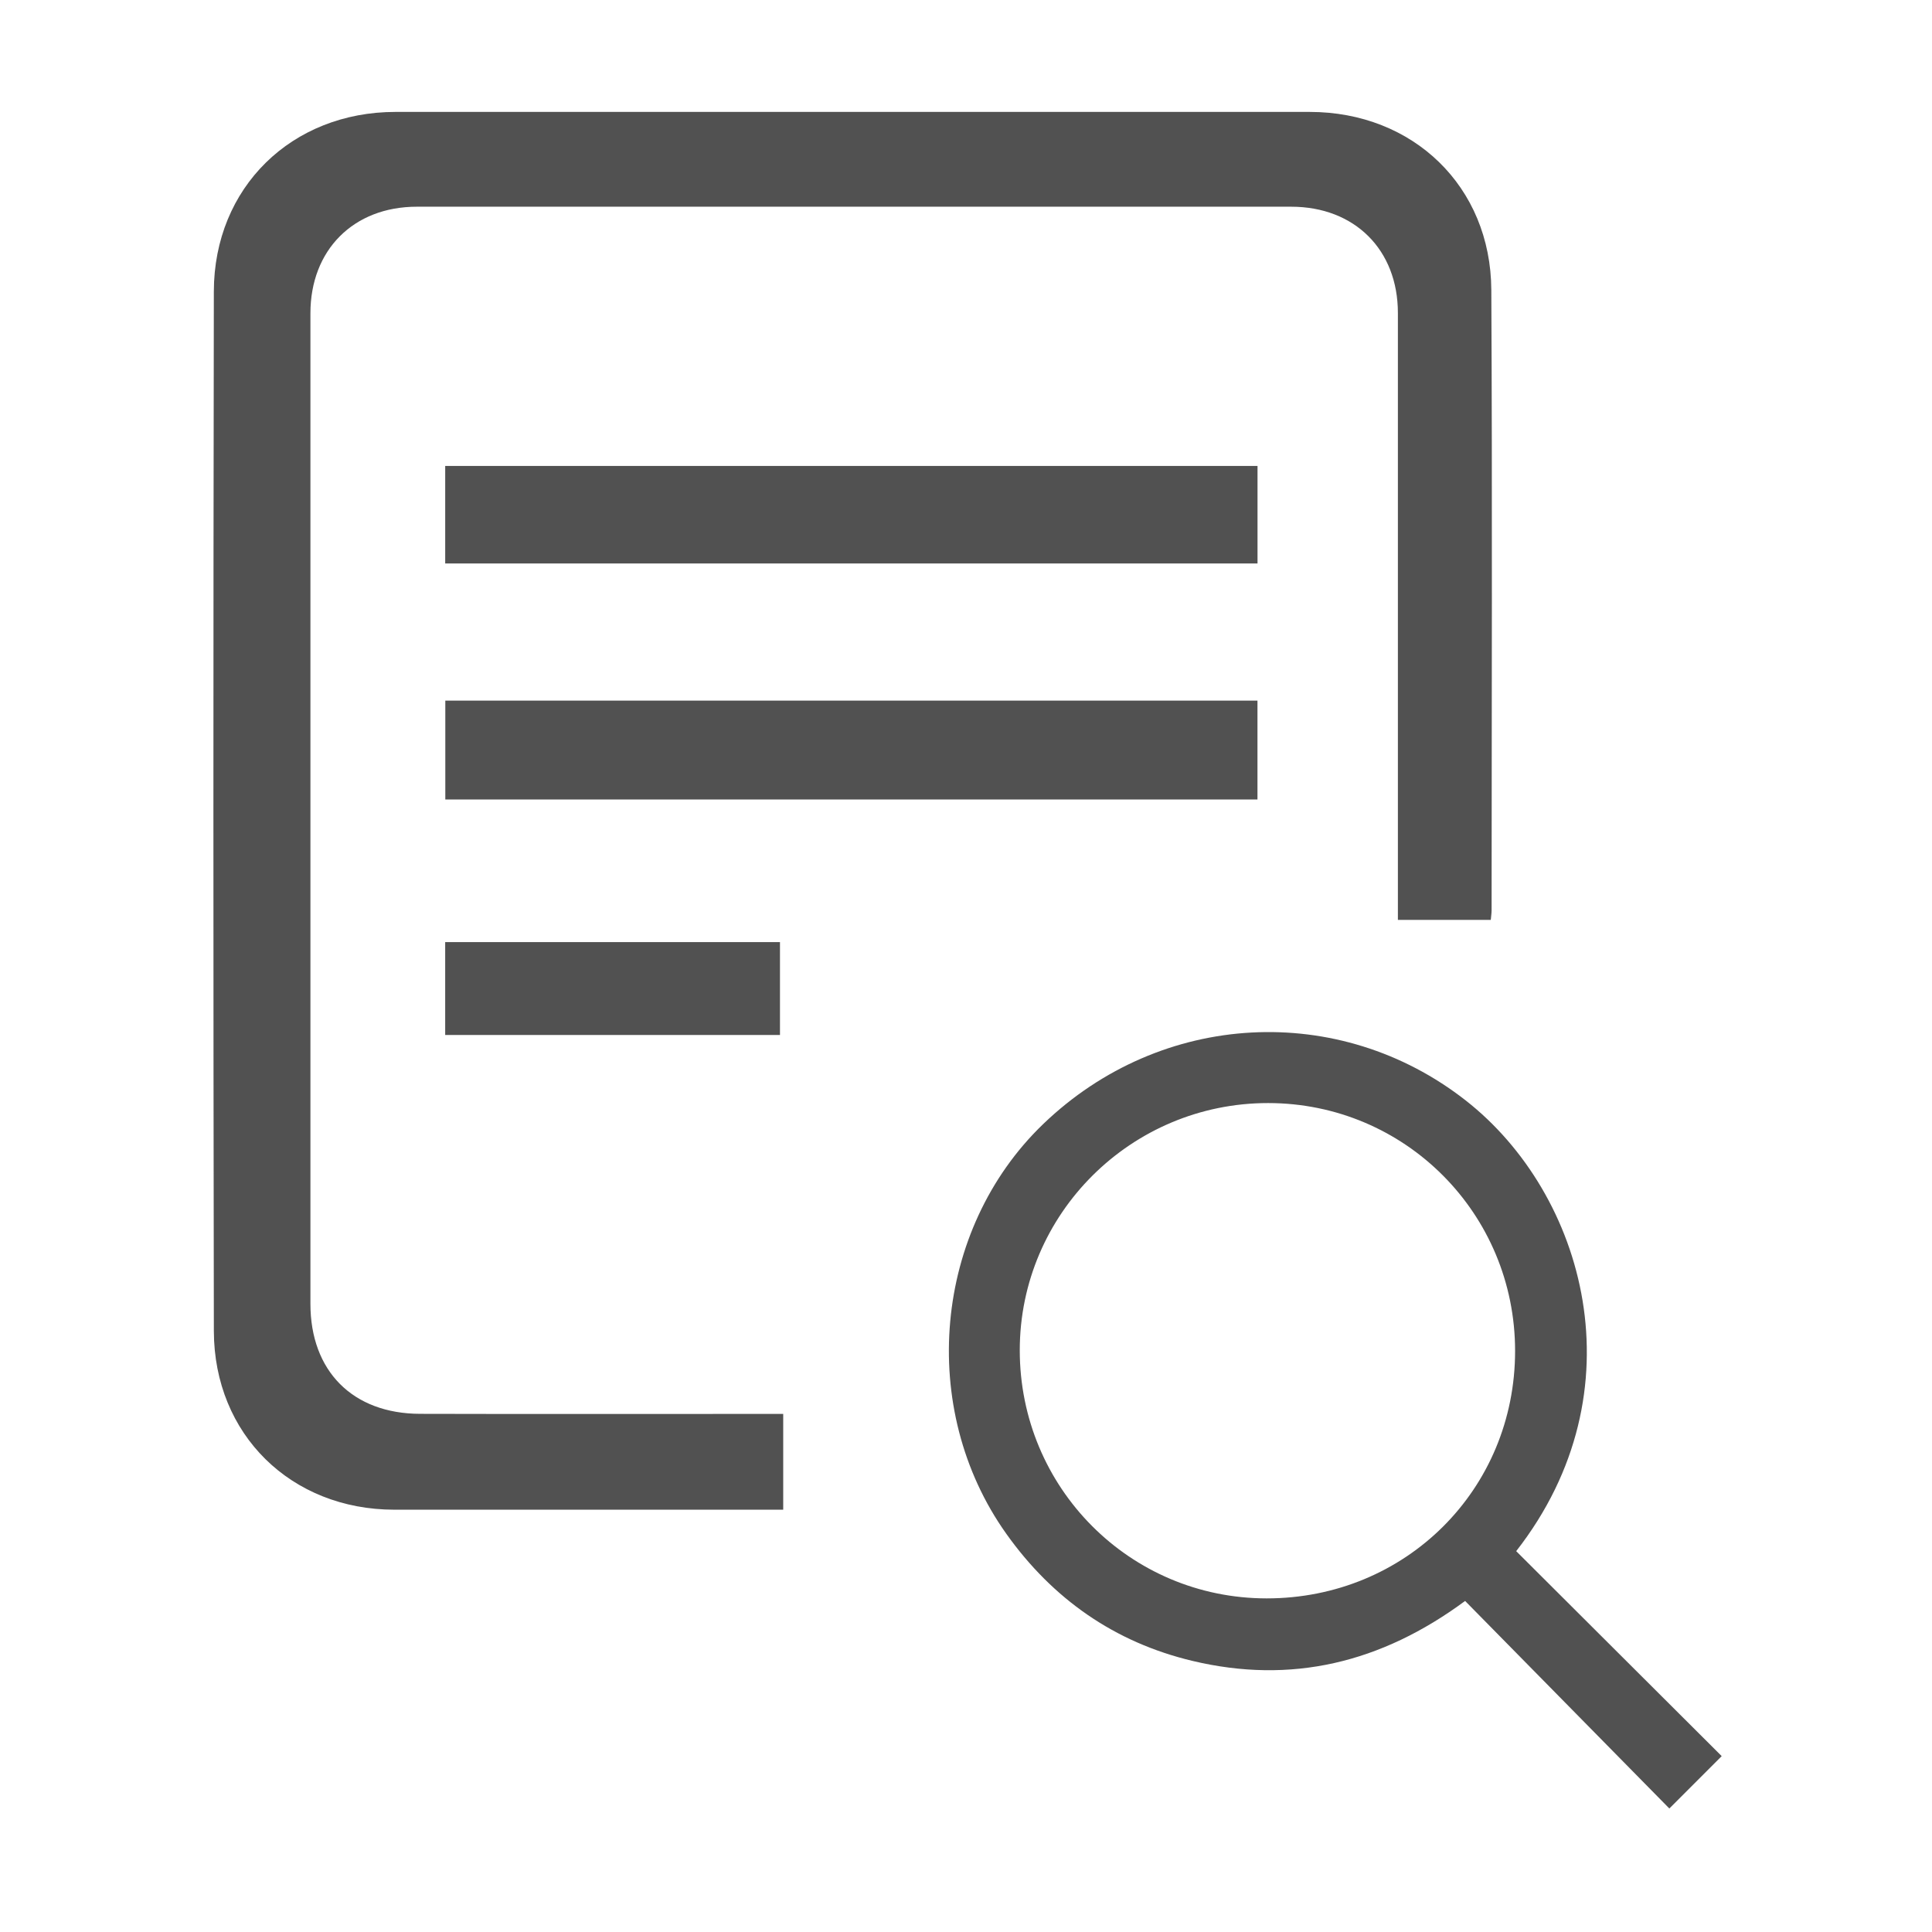 <?xml version="1.0" standalone="no"?><!DOCTYPE svg PUBLIC "-//W3C//DTD SVG 1.1//EN" "http://www.w3.org/Graphics/SVG/1.1/DTD/svg11.dtd"><svg t="1520671655430" class="icon" style="" viewBox="0 0 1024 1024" version="1.1" xmlns="http://www.w3.org/2000/svg" p-id="1122" xmlns:xlink="http://www.w3.org/1999/xlink" width="200" height="200"><defs><style type="text/css"></style></defs><path d="M790.152 487.553c-16.512 0-32.339 0-49.239 0 0-3.479 0-6.613 0-9.746 0-103.978 0.005-207.956-0.003-311.934-0.002-33.48-22.919-56.308-56.542-56.31C529.886 109.554 375.404 109.553 220.922 109.562c-33.533 0.002-56.389 22.905-56.39 56.476-0.005 175.008-0.003 350.016-0.002 525.023 0 35.56 22.336 58.201 58.083 58.299 60.766 0.168 121.533 0.047 182.3 0.047 3.207 0 6.413 0 10.204 0 0 16.856 0 33.178 0 50.768-2.978 0-6.088 0-9.197 0-65.628 0-131.255 0.002-196.884-0.001-54.679-0.002-95.595-39.8-95.691-94.733-0.32-183.65-0.308-367.3-0.008-550.95 0.09-55.147 41.252-95.17 96.311-95.171 161.504-0.005 323.008-0.005 484.512 0 54.791 0.002 95.978 39.507 96.265 94.345 0.575 109.647 0.169 219.299 0.15 328.949C790.575 483.943 790.354 485.27 790.152 487.553zM803.62 822.144c36.46 36.367 72.942 72.756 108.916 108.637-9.409 9.413-18.302 18.31-27.746 27.758-35.501-36.075-71.774-72.936-108.251-110.003-44.638 32.975-92.303 44.22-144.502 31.777-41.25-9.833-74.078-32.809-98.679-67.383-47.192-66.32-38.605-161.26 19.593-217.197 62.59-60.157 156.934-64.948 223.959-12.434C839.947 632.692 870.003 737.099 803.62 822.144zM803.03 716.034c0-72.821-58.324-131.364-130.898-131.389-72.573-0.025-131.598 58.701-131.636 130.967-0.038 72.85 58.314 131.538 130.815 131.568C745.04 847.209 803.03 789.469 803.03 716.034zM235.965 298.657c0-17.514 0-34.415 0-51.697 143.654 0 286.908 0 430.549 0 0 17.371 0 34.28 0 51.697C523.059 298.657 379.834 298.657 235.965 298.657zM666.483 371.354c0 17.635 0 34.789 0 52.399-143.612 0-286.809 0-430.461 0 0-17.438 0-34.609 0-52.399C379.2 371.354 522.387 371.354 666.483 371.354zM413.405 499.334c0 16.713 0 32.786 0 49.22-59.301 0-118.179 0-177.447 0 0-16.505 0-32.575 0-49.22C294.99 499.334 353.865 499.334 413.405 499.334z" p-id="1123" fill="#515151"></path></svg>